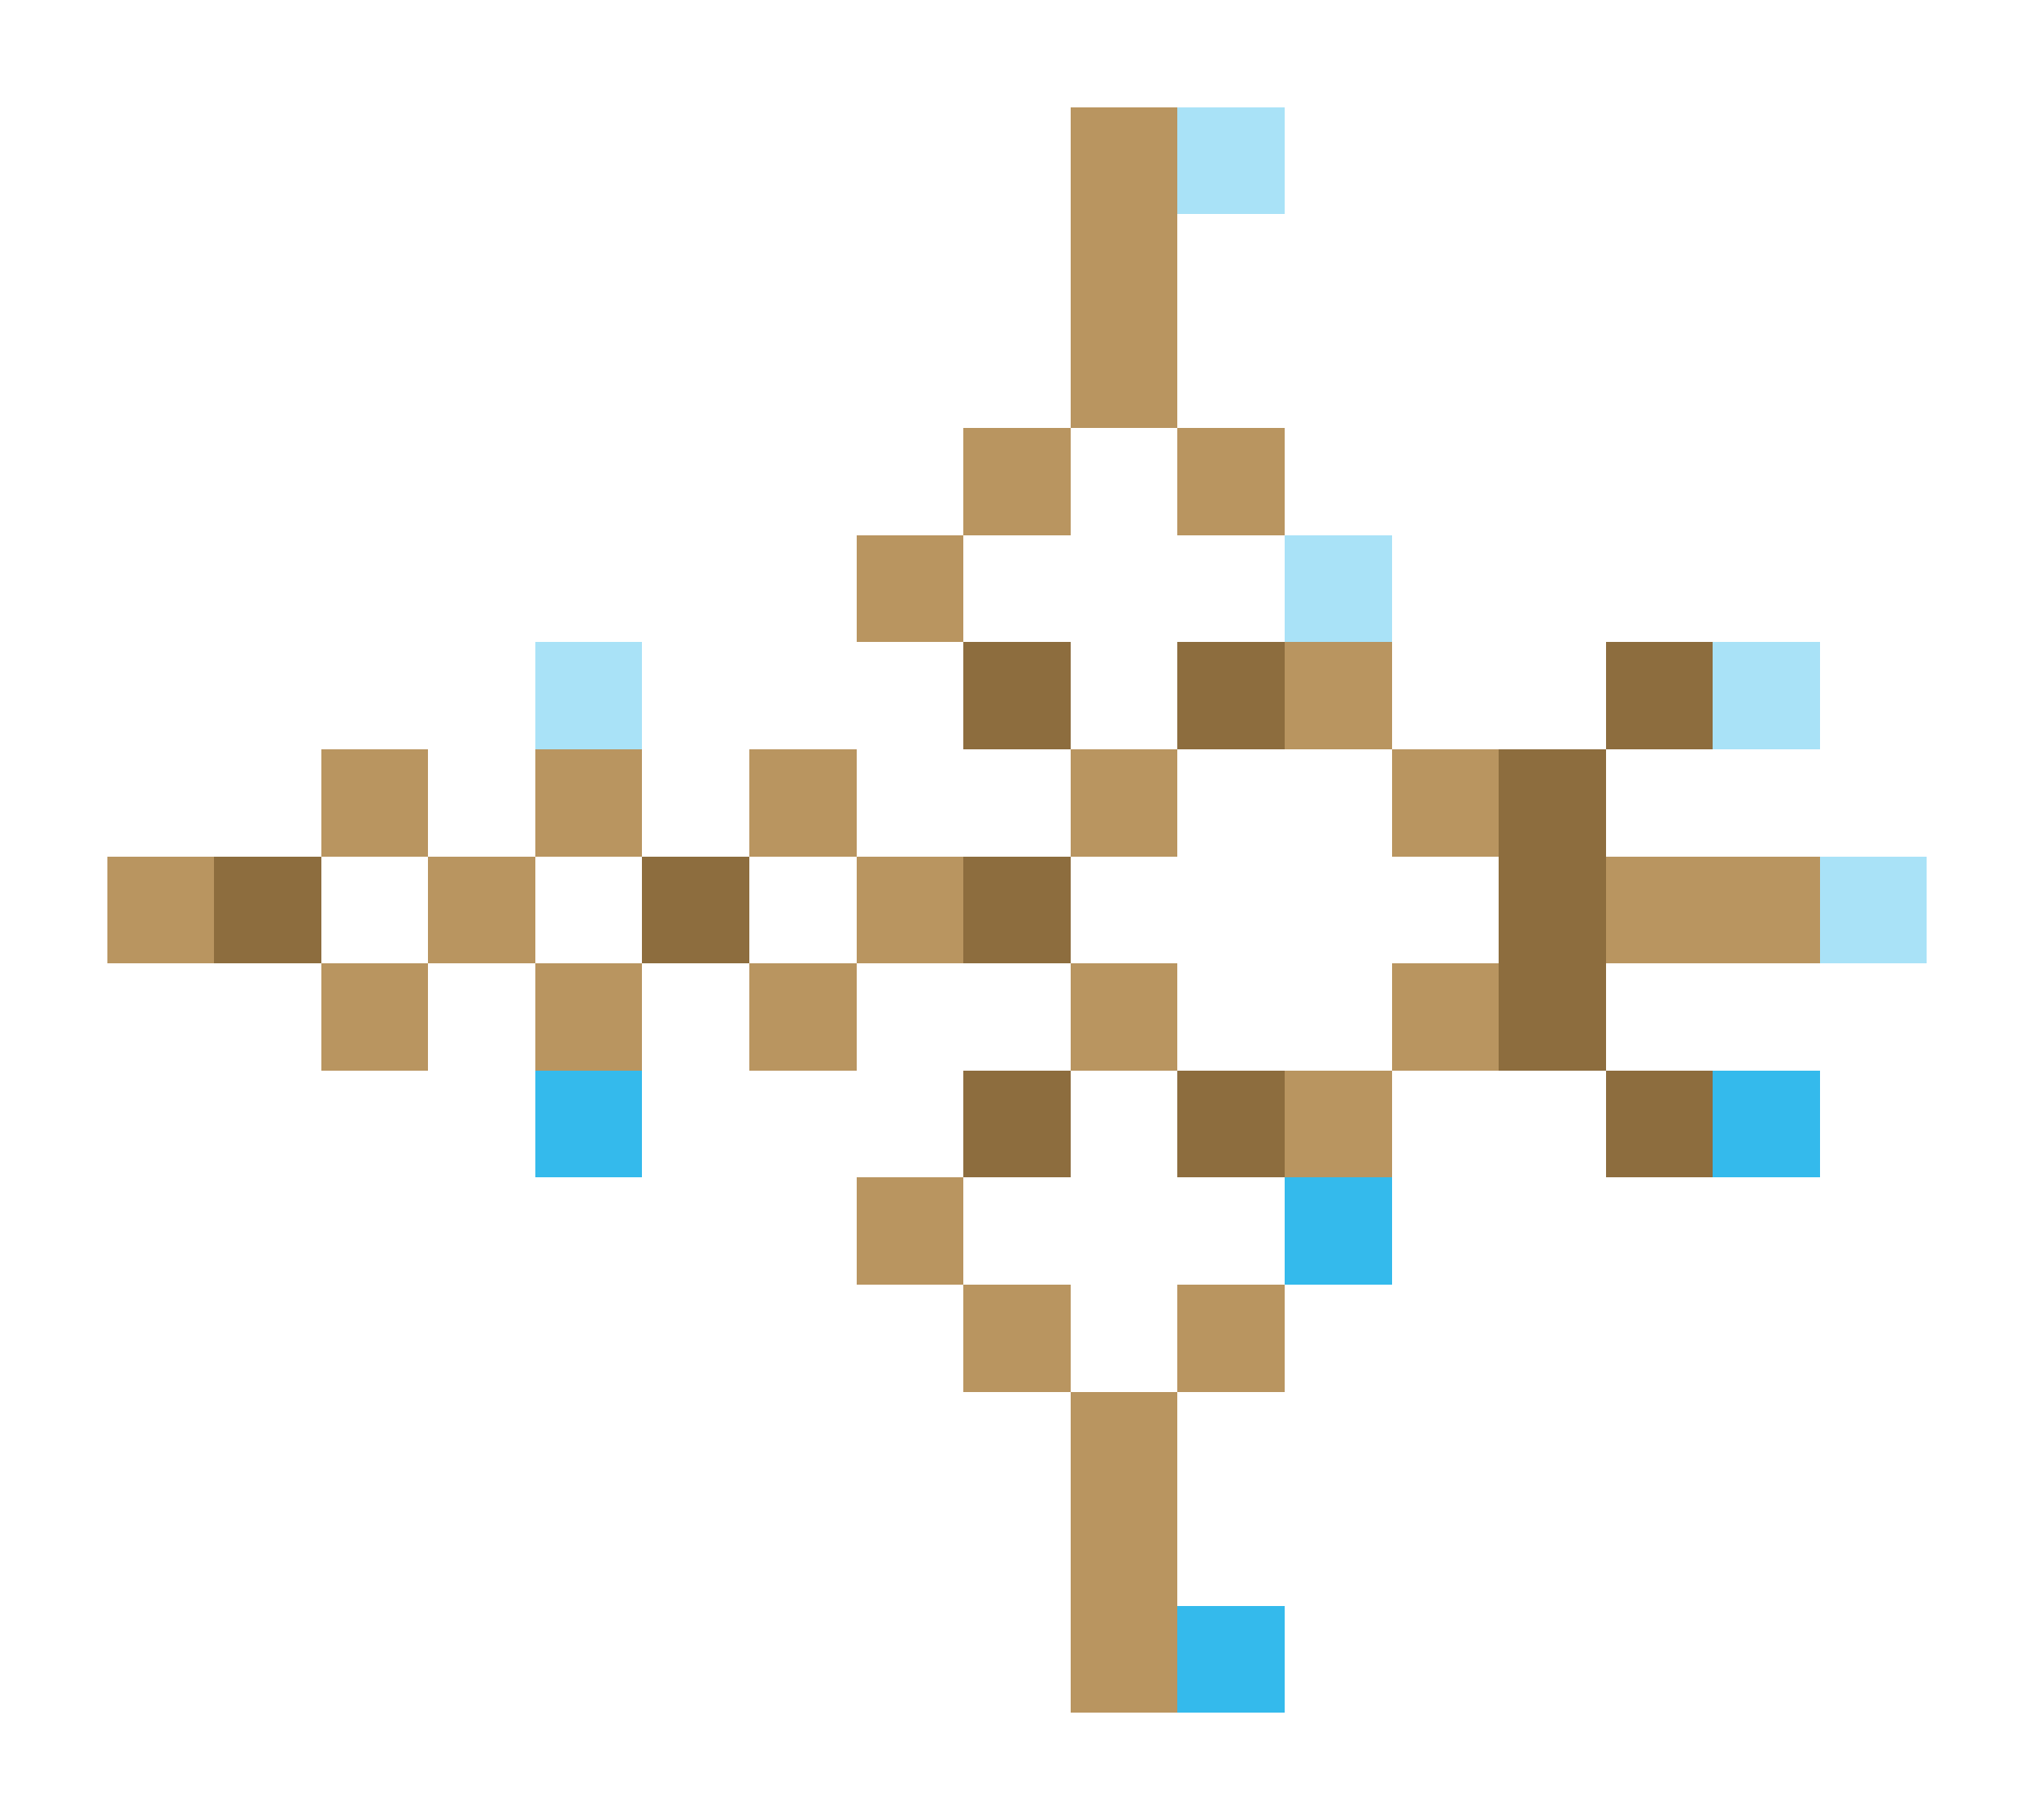 <svg xmlns="http://www.w3.org/2000/svg" shape-rendering="crispEdges" viewBox="0 -0.5 19 17">
    <path stroke="#b99560" d="M10 1h1m-1 1h1m-1 1h1M9 4h1m1 0h1M8 5h1m3 1h1M3 7h1m1 0h1m1 0h1m2 0h1m2 0h1M1 8h1m2 0h1m3 0h1m6 0h2M3 9h1m1 0h1m1 0h1m2 0h1m2 0h1m-2 1h1m-5 1h1m0 1h1m1 0h1m-2 1h1m-1 1h1m-1 1h1"/>
    <path stroke="#a9e2f7" d="M11 1h1m0 4h1M5 6h1m10 0h1m0 2h1"/>
    <path stroke="#8d6d3e" d="M9 6h1m1 0h1m3 0h1m-2 1h1M2 8h1m3 0h1m2 0h1m4 0h1m-1 1h1m-6 1h1m1 0h1m3 0h1"/>
    <path stroke="#34baec" d="M5 10h1m10 0h1m-5 1h1m-2 4h1"/>
</svg>
